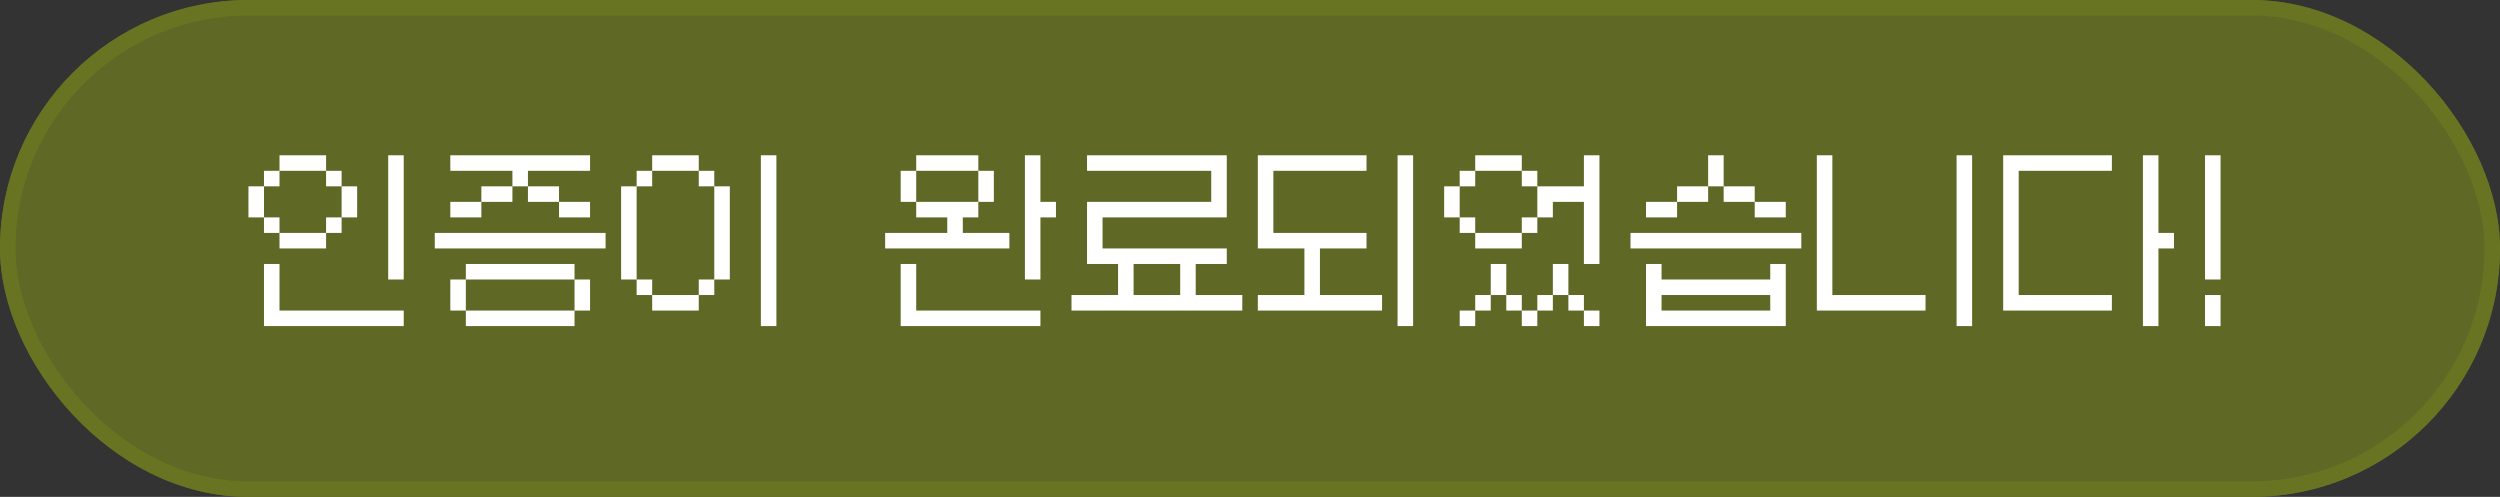 <svg width="161" height="32" viewBox="0 0 161 32" fill="none" xmlns="http://www.w3.org/2000/svg">
<rect x="0" y="0" width="161" height="32" fill="#333333" stroke="none"/>
<rect width="161" height="32" rx="16" fill="#6A7621" fill-opacity="0.8"/>
<rect x="0.5" y="0.5" width="160" height="31" rx="15.5" stroke="#6A7621" stroke-opacity="0.9"/>
<path d="M25 10H26V18H25V10ZM16 14V12H17V14H16ZM18 20H26V21H17V17H18V20ZM18 16V15H21V16H18ZM18 14V15H17V14H18ZM18 11V12H17V11H18ZM18 10H21V11H18V10ZM22 14V15H21V14H22ZM22 11V12H21V11H22ZM22 12H23V14H22V12ZM28 16V15H39V16H28ZM37 20V21H30V20H37ZM37 17V18H30V17H37ZM37 18H38V20H37V18ZM30 20H29V18H30V20ZM34 11V12H33V11H29V10H38V11H34ZM34 12H36V13H34V12ZM36 14V13H38V14H36ZM29 14V13H31V14H29ZM31 13V12H33V13H31ZM49 10H50V21H49V10ZM40 18V12H41V18H40ZM42 19H41V18H42V19ZM42 20V19H45V20H42ZM42 11V12H41V11H42ZM42 10H45V11H42V10ZM46 19H45V18H46V19ZM46 18V12H47V18H46ZM46 11V12H45V11H46ZM66.004 10H67.004V13H68.004V14H67.004V18H66.004V10ZM57.004 16V15H61.004V14H59.004V13H63.004V14H62.004V15H65.004V16H57.004ZM59.004 20H67.004V21H58.004V17H59.004V20ZM59.004 11V13H58.004V11H59.004ZM59.004 10H63.004V11H59.004V10ZM63.004 11H64.004V13H63.004V11ZM69.004 20V19H72.004V17H70.004V13H78.004V11H70.004V10H79.004V14H71.004V16H79.004V17H77.004V19H80.004V20H69.004ZM73.004 19H76.004V17H73.004V19ZM90.004 10H91.004V21H90.004V10ZM81.004 20V19H84.004V16H81.004V10H88.004V11H82.004V15H88.004V16H85.004V19H89.004V20H81.004ZM102.004 10H103.004V17H102.004V13H100.004V14H99.004V12H102.004V10ZM93.004 14V12H94.004V14H93.004ZM102.004 19V20H101.004V19H102.004ZM102.004 20H103.004V21H102.004V20ZM97.004 19H98.004V20H97.004V19ZM97.004 17V19H96.004V17H97.004ZM101.004 19H100.004V17H101.004V19ZM96.004 19V20H95.004V19H96.004ZM100.004 19V20H99.004V19H100.004ZM95.004 20V21H94.004V20H95.004ZM95.004 16V15H98.004V16H95.004ZM95.004 14V15H94.004V14H95.004ZM95.004 11V12H94.004V11H95.004ZM95.004 10H98.004V11H95.004V10ZM99.004 20V21H98.004V20H99.004ZM99.004 14V15H98.004V14H99.004ZM99.004 11V12H98.004V11H99.004ZM105.004 16V15H116.004V16H105.004ZM114.004 20V19H107.004V20H114.004ZM114.004 18V17H115.004V21H106.004V17H107.004V18H114.004ZM111.004 12H113.004V13H111.004V12ZM111.004 10V12H110.004V10H111.004ZM113.004 14V13H115.004V14H113.004ZM106.004 14V13H108.004V14H106.004ZM108.004 13V12H110.004V13H108.004ZM126.004 10H127.004V21H126.004V10ZM117.004 20V10H118.004V19H124.004V20H117.004ZM138.004 10H139.004V15H140.004V16H139.004V21H138.004V10ZM129.004 20V10H136.004V11H130.004V19H136.004V20H129.004ZM142.004 10H143.004V18H142.004V10ZM142.004 19H143.004V21H142.004V19Z" fill="white"/>
</svg>
